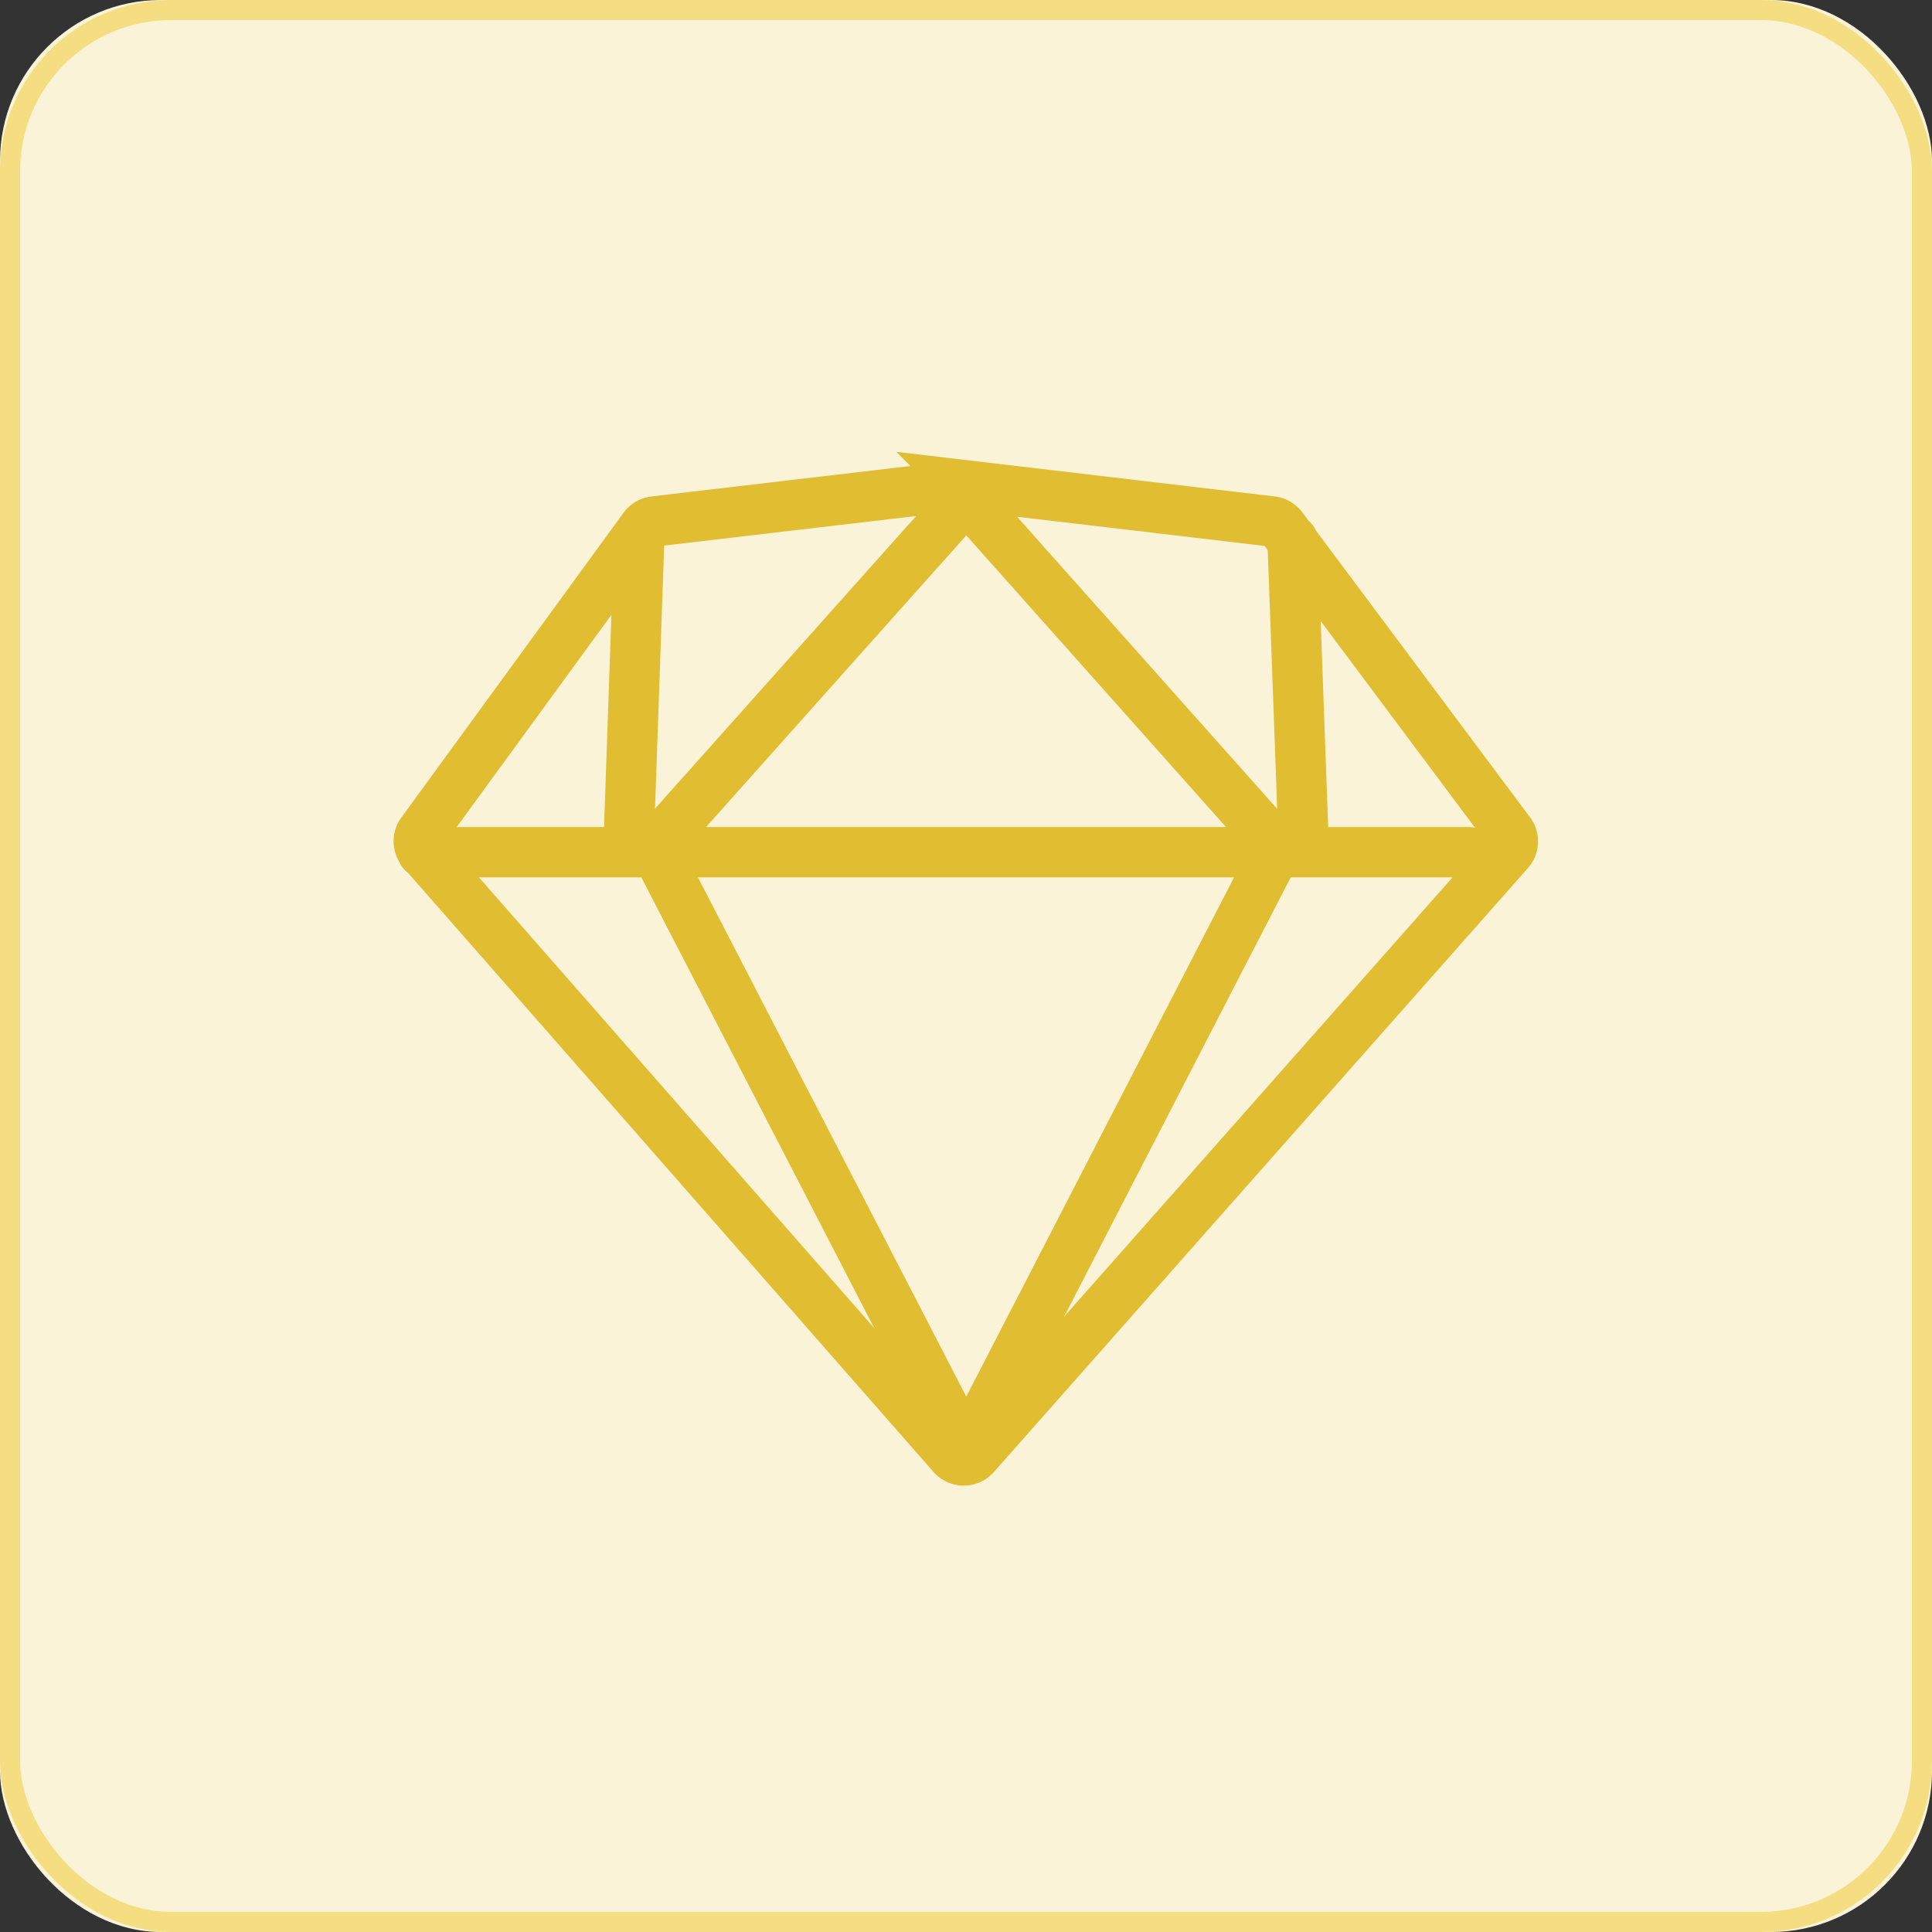 <svg xmlns="http://www.w3.org/2000/svg" width="96" height="96" viewBox="0 0 96 96">
    <rect x="0" y="0" width="96" height="96" fill="#333333" stroke="none"/>
    <g fill="none" fill-rule="evenodd">
        <rect width="96" height="96" fill="#FAF3D7" rx="8"/>
        <rect width="95" height="95" x=".5" y=".5" stroke="#F5DE82" rx="8"/>
        <g stroke="#E0BD31" stroke-width="2.5">
            <path d="M47.323 72.314a.75.75 0 0 0 1.126.003l26.537-30.01a.75.75 0 0 0 .04-.946L63.71 26.207a.75.75 0 0 0-.513-.297l-15.229-1.795a.75.75 0 0 0-.175 0l-15.278 1.794a.75.75 0 0 0-.518.303L20.953 41.36a.75.75 0 0 0 .042.936l26.328 30.018z"/>
            <path stroke-linecap="round" stroke-linejoin="round" d="M21 42.346h52"/>
            <path d="M32.505 42.107l14.843 28.724a.75.75 0 0 0 1.333-.001l14.814-28.723-14.92-16.754a.75.75 0 0 0-1.12 0l-14.95 16.754z"/>
            <path stroke-linecap="round" stroke-linejoin="round" d="M64.227 26.846l.546 15M31.76 26.846l-.52 15"/>
        </g>
    </g>
</svg>
